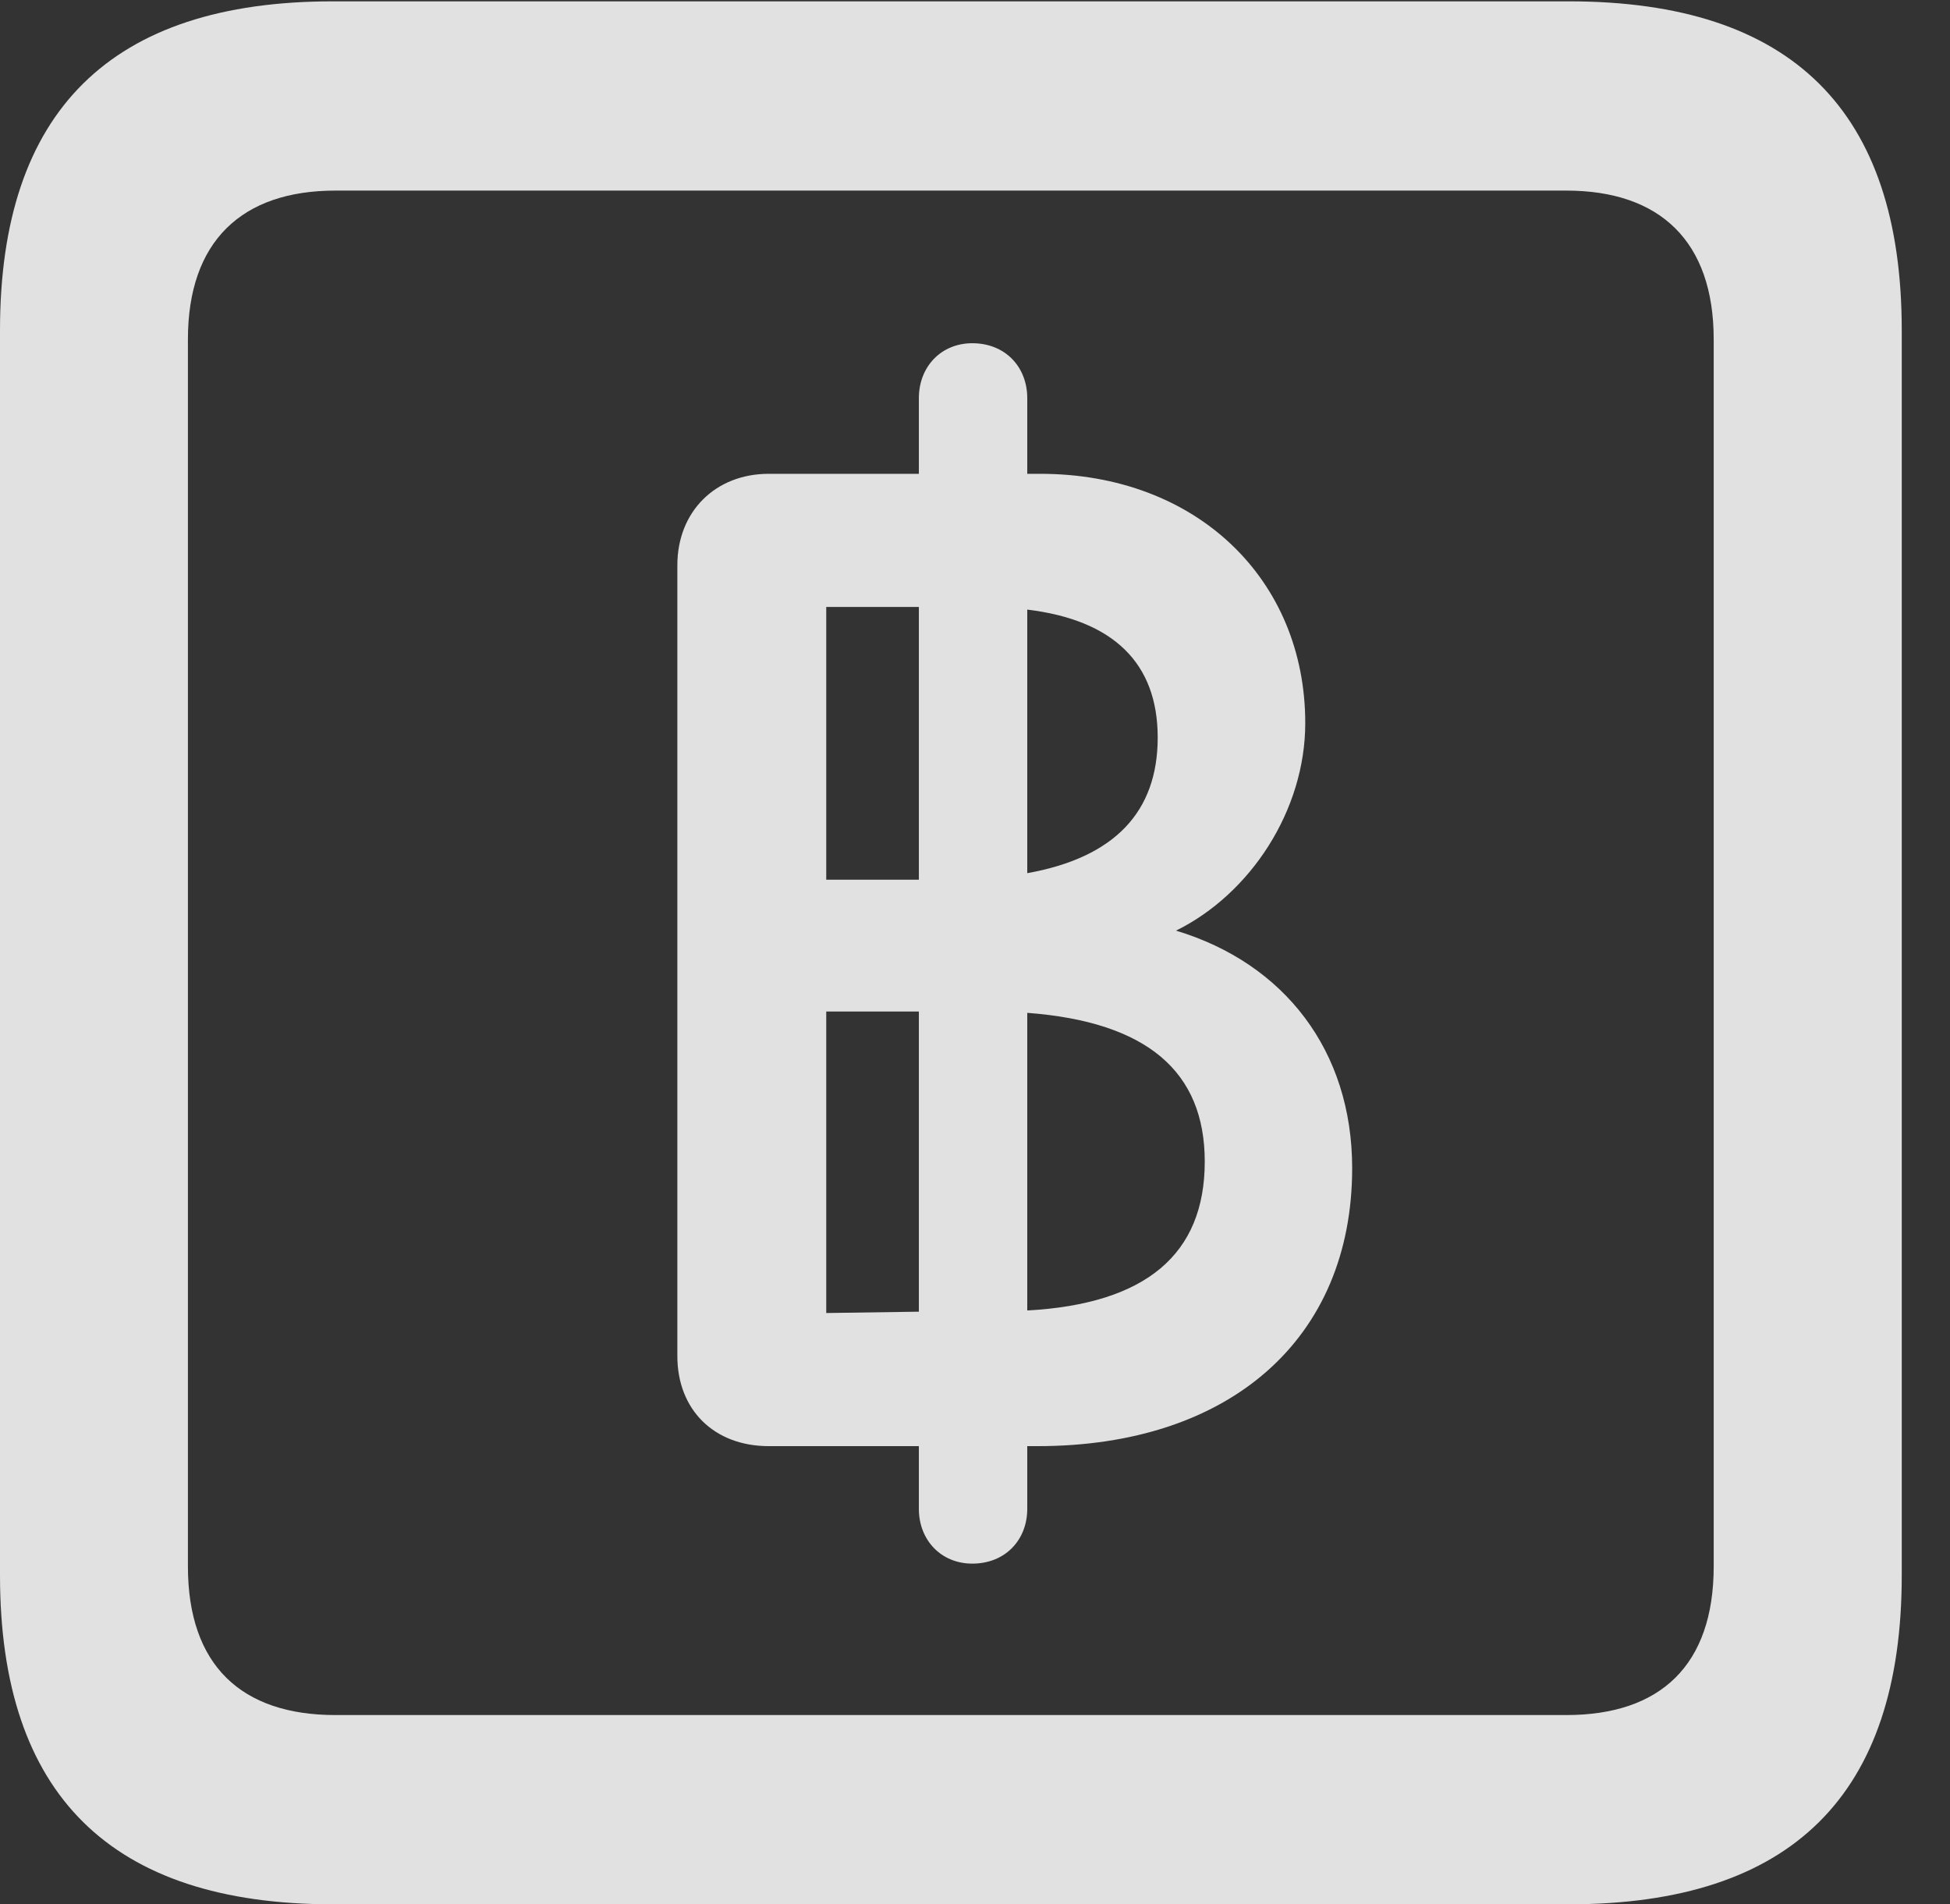 <?xml version="1.0" encoding="UTF-8"?>
<!--Generator: Apple Native CoreSVG 232.5-->
<!DOCTYPE svg
PUBLIC "-//W3C//DTD SVG 1.1//EN"
       "http://www.w3.org/Graphics/SVG/1.1/DTD/svg11.dtd">
<svg version="1.1" xmlns="http://www.w3.org/2000/svg" xmlns:xlink="http://www.w3.org/1999/xlink" width="14.59" height="14.248">
 <rect width="100%" height="100%" fill="#333333" stroke="none"/>
 <g>
  <rect height="14.248" opacity="0" width="14.59" x="0" y="0"/>
  <path d="M2.49 14.248L11.738 14.248C13.408 14.248 14.229 13.428 14.229 11.787L14.229 2.471C14.229 0.83 13.408 0.01 11.738 0.01L2.49 0.01C0.83 0.01 0 0.83 0 2.471L0 11.787C0 13.428 0.83 14.248 2.49 14.248ZM2.51 12.832C1.807 12.832 1.406 12.461 1.406 11.719L1.406 2.539C1.406 1.807 1.807 1.426 2.51 1.426L11.719 1.426C12.422 1.426 12.822 1.807 12.822 2.539L12.822 11.719C12.822 12.461 12.422 12.832 11.719 12.832Z" fill="#ffffff" fill-opacity="0.85"/>
  <path d="M7.275 11.699C7.52 11.699 7.686 11.523 7.686 11.289L7.686 10.82L7.764 10.82C9.199 10.82 10.117 10.02 10.117 8.74C10.117 7.861 9.609 7.207 8.799 6.963C9.355 6.689 9.766 6.064 9.766 5.41C9.766 4.336 8.955 3.545 7.783 3.545L7.686 3.545L7.686 2.979C7.686 2.744 7.52 2.568 7.275 2.568C7.041 2.568 6.875 2.744 6.875 2.979L6.875 3.545L5.752 3.545C5.352 3.545 5.068 3.828 5.068 4.229L5.068 10.146C5.068 10.547 5.342 10.82 5.752 10.82L6.875 10.82L6.875 11.289C6.875 11.523 7.041 11.699 7.275 11.699ZM6.182 9.824L6.182 7.568L6.875 7.568L6.875 9.814ZM7.686 9.805L7.686 7.578C8.584 7.646 9.014 8.018 9.014 8.691C9.014 9.385 8.574 9.756 7.686 9.805ZM6.182 6.582L6.182 4.541L6.875 4.541L6.875 6.582ZM7.686 6.533L7.686 4.561C8.33 4.639 8.662 4.961 8.662 5.518C8.662 6.074 8.34 6.416 7.686 6.533Z" fill="#ffffff" fill-opacity="0.85"/>
 </g>
</svg>
